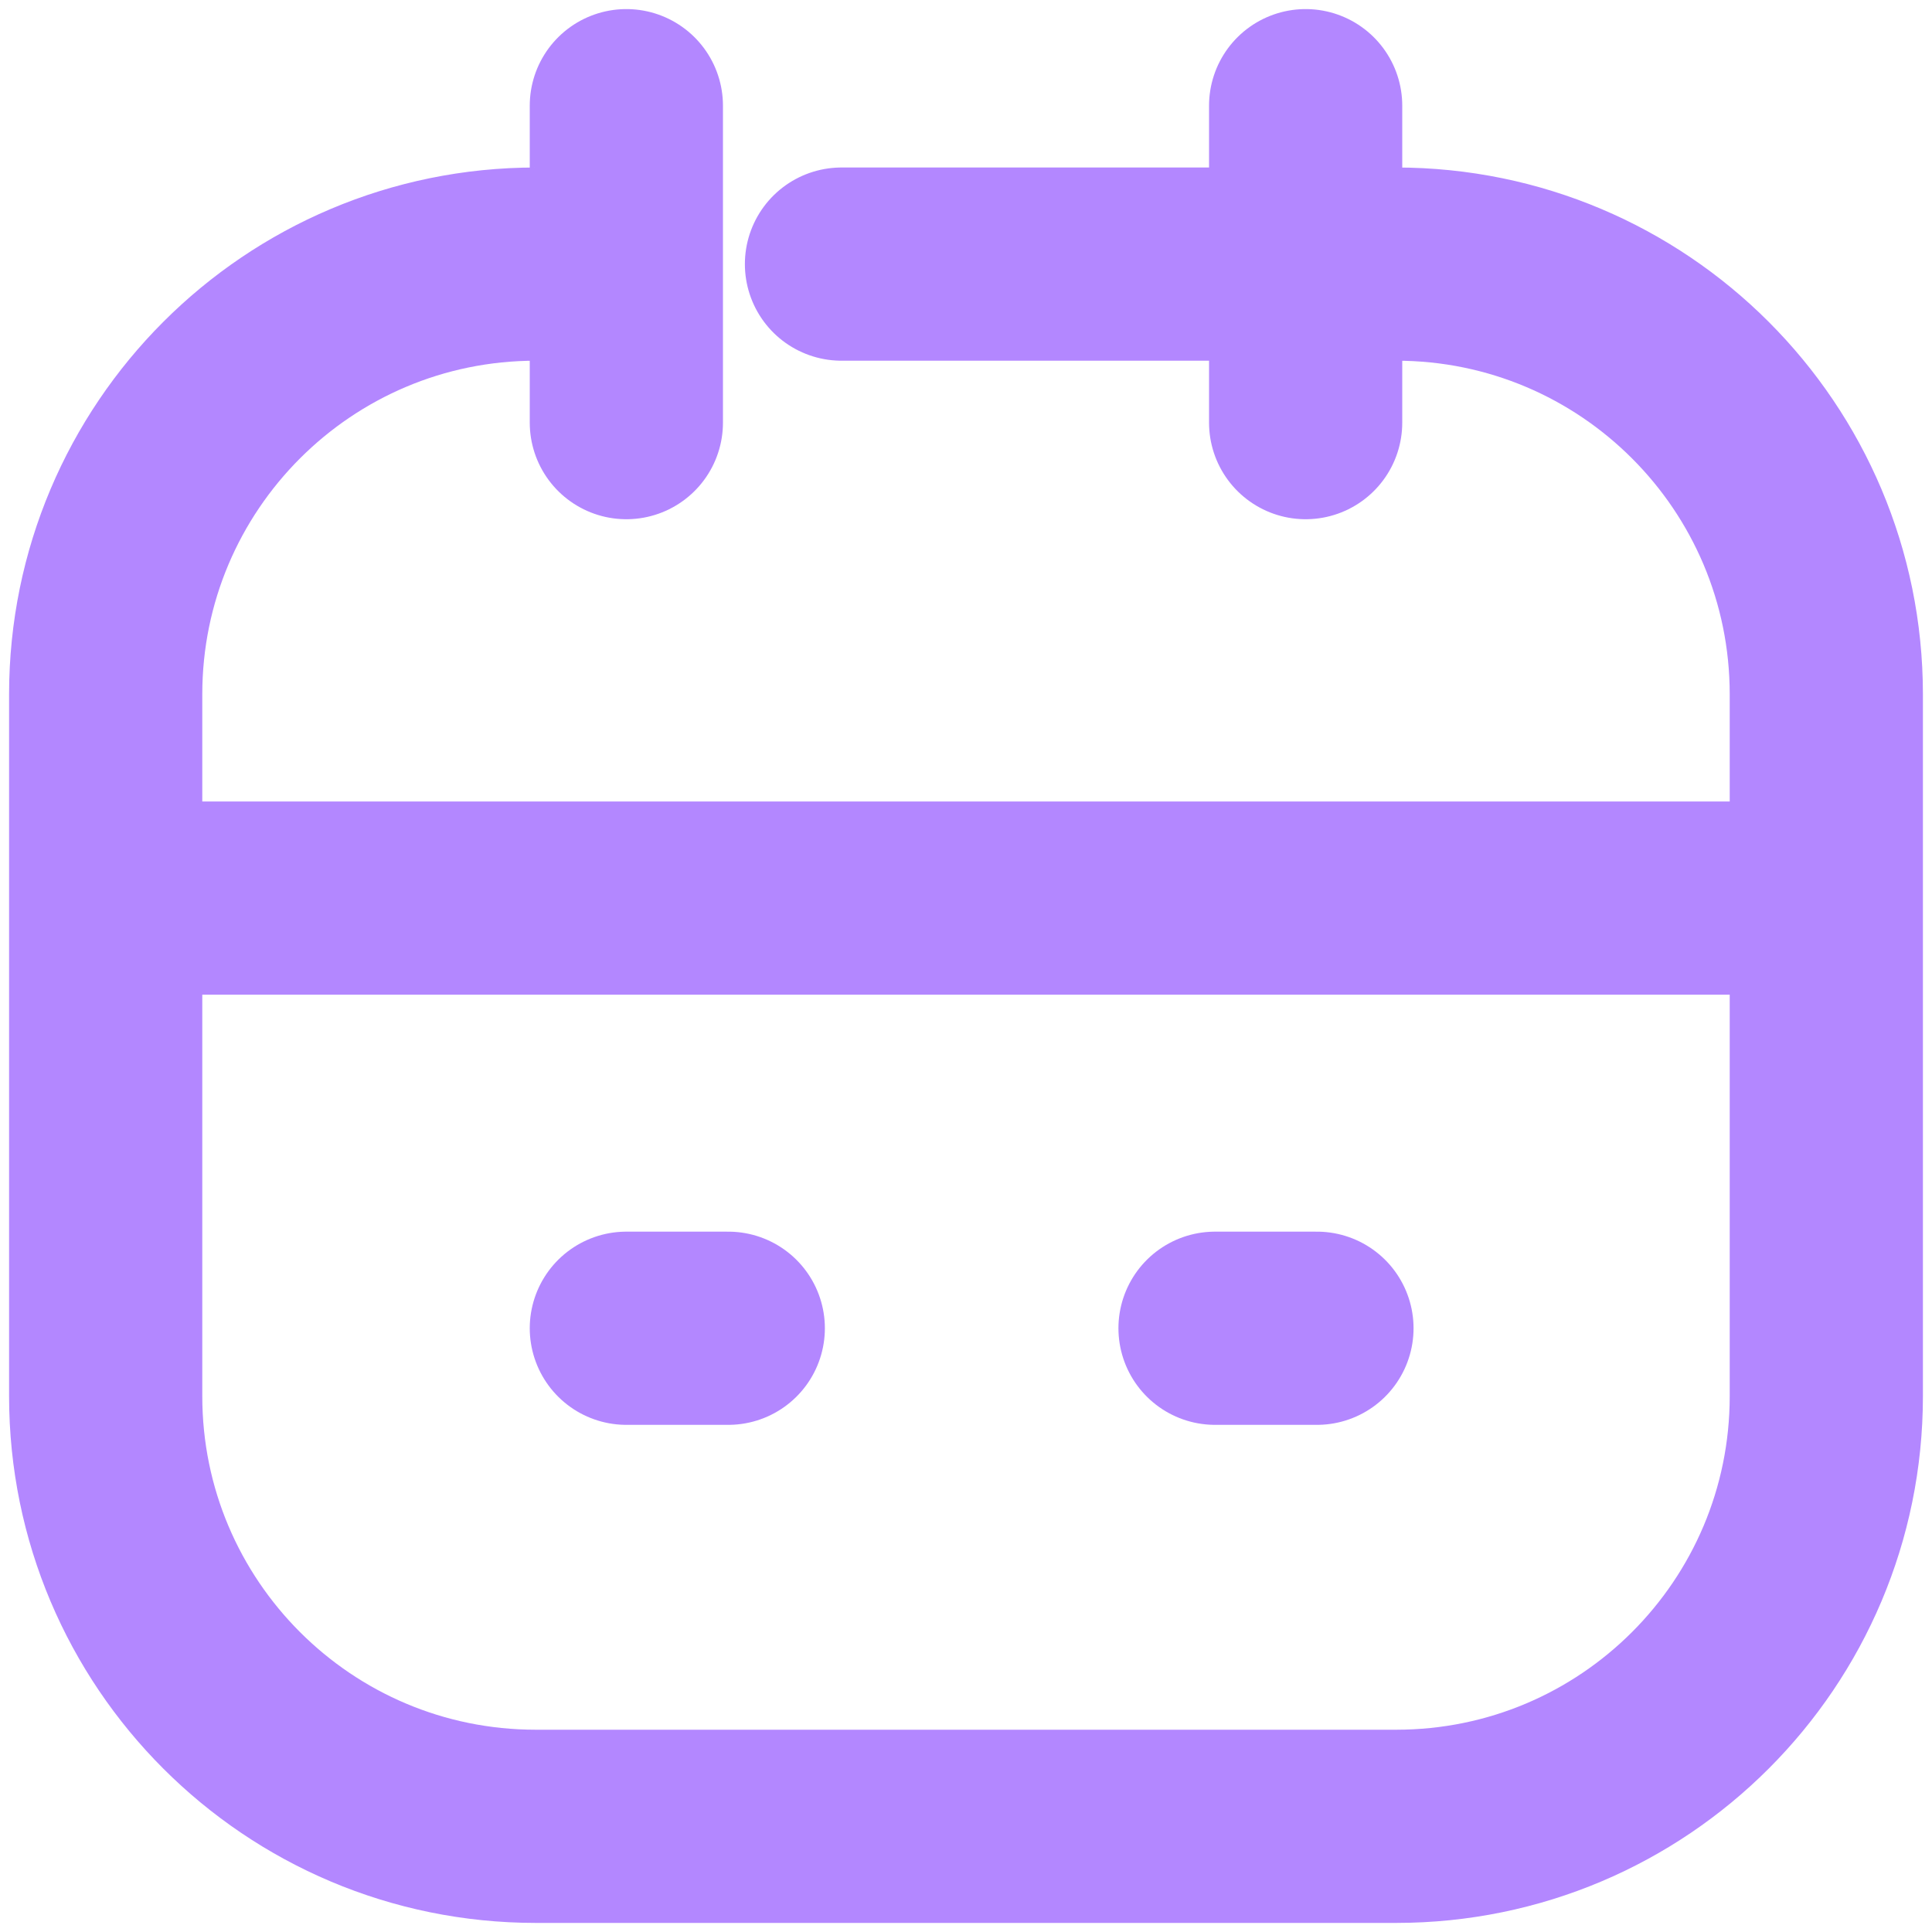 <svg width="20" height="20" viewBox="0 0 20 20" fill="none" xmlns="http://www.w3.org/2000/svg">
<path d="M5.547 2.734C3.087 2.734 1.094 4.728 1.094 7.188V14.453C1.094 16.913 3.087 18.906 5.547 18.906H10H14.453C16.913 18.906 18.906 16.913 18.906 14.453V7.188C18.906 4.728 16.913 2.734 14.453 2.734H12.227H10H8.711M6.484 4.375V1.094M6.484 13.75H7.539M12.578 13.75H13.633M13.516 4.375V1.094M1.562 9.297H18.789" stroke="#B387FF" stroke-width="2" stroke-linecap="round"/>
</svg>
